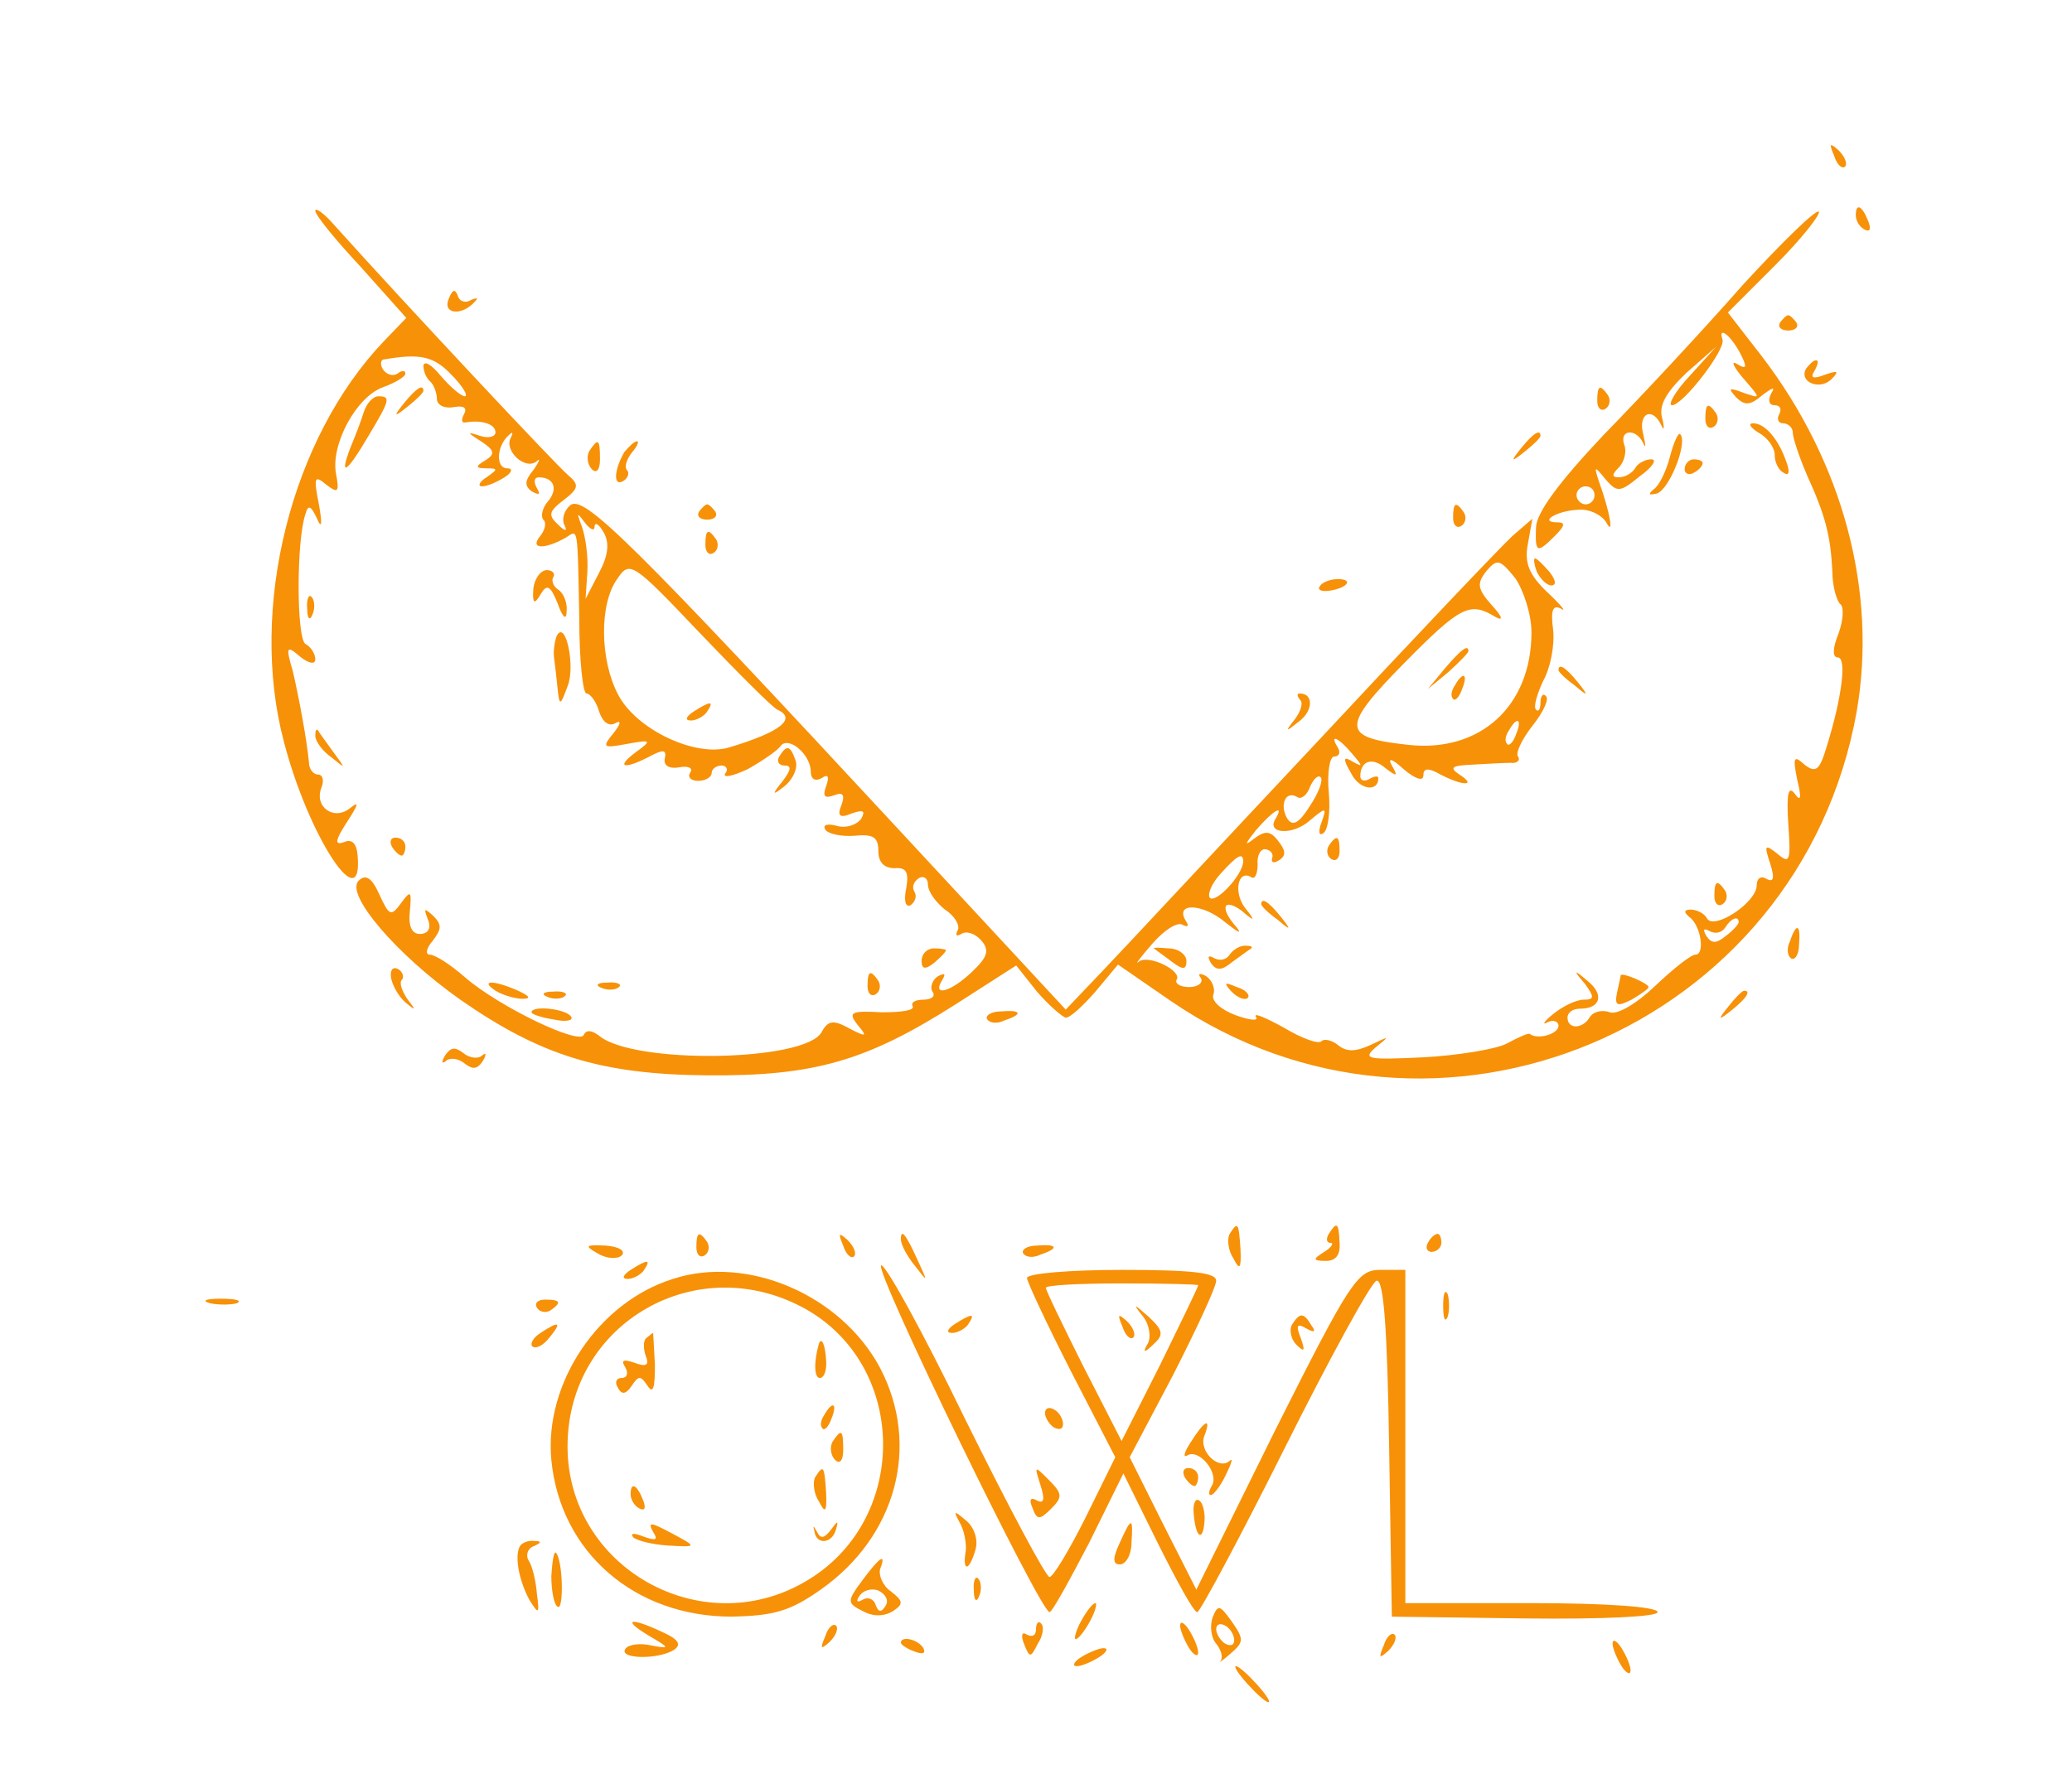 <?xml version="1.0" standalone="no"?>
<!DOCTYPE svg PUBLIC "-//W3C//DTD SVG 20010904//EN"
 "http://www.w3.org/TR/2001/REC-SVG-20010904/DTD/svg10.dtd">
<svg version="1.0" xmlns="http://www.w3.org/2000/svg"
 width="230pt" height="197pt" viewBox="0 0 230 197"
 preserveAspectRatio="xMidYMid meet">
<g transform="translate(0,197) scale(0.1,-0.1)"
fill="#f79108" stroke="none">
<path d="M2036 1797 c3 -10 9 -15 12 -12 3 3 0 11 -7 18 -10 9 -11 8 -5 -6z"/>
<path d="M350 1736 c0 -5 23 -33 51 -63 l50 -56 -25 -26 c-103 -108 -150 -296
-111 -444 27 -105 88 -198 82 -127 -1 13 -6 19 -15 15 -11 -4 -10 2 3 22 13
20 14 24 4 16 -18 -15 -41 1 -32 23 3 8 1 14 -4 14 -5 0 -10 6 -10 13 -2 23
-11 72 -18 102 -8 27 -7 29 8 16 10 -8 17 -9 17 -3 0 6 -5 14 -11 17 -10 7
-10 115 0 144 3 11 6 10 13 -5 5 -12 6 -6 2 16 -6 30 -5 33 8 22 13 -10 15 -9
11 12 -6 32 22 85 52 96 14 5 25 12 25 15 0 4 -4 4 -9 0 -5 -3 -12 -1 -16 5
-3 5 -3 11 2 11 40 7 55 3 74 -17 13 -13 19 -24 15 -24 -4 0 -16 10 -27 23
-10 12 -18 17 -19 11 0 -6 3 -14 8 -18 4 -4 7 -13 7 -19 0 -7 9 -11 19 -9 11
2 15 -1 11 -8 -3 -6 -3 -10 2 -9 18 3 33 -2 33 -11 0 -5 -8 -7 -17 -4 -15 5
-15 4 1 -6 15 -10 16 -14 5 -21 -12 -7 -11 -9 1 -9 13 0 13 -1 0 -10 -8 -5
-10 -10 -5 -10 6 0 17 5 25 10 8 5 10 10 3 10 -13 0 -12 25 2 37 4 4 5 3 2 -3
-8 -14 16 -37 29 -26 4 4 3 0 -4 -10 -10 -12 -10 -18 -1 -24 8 -4 9 -3 5 4 -4
7 -3 12 2 12 17 0 22 -13 10 -27 -6 -7 -8 -16 -5 -20 4 -3 2 -12 -4 -19 -11
-14 6 -14 29 -1 14 9 13 15 15 -90 0 -46 4 -83 8 -83 4 0 11 -9 14 -20 4 -12
11 -17 18 -13 7 4 6 -1 -2 -11 -13 -16 -12 -17 15 -12 27 5 28 4 10 -9 -23
-17 -14 -20 15 -5 15 8 19 8 17 -2 -2 -8 5 -12 16 -10 10 2 16 -1 12 -6 -3 -5
1 -9 9 -9 8 0 15 4 15 9 0 4 5 8 11 8 5 0 8 -4 4 -9 -3 -5 8 -3 25 5 16 9 32
20 36 25 8 13 34 -8 34 -28 0 -8 5 -11 12 -7 7 5 9 2 5 -9 -4 -11 -2 -14 9
-10 10 4 12 0 8 -11 -5 -12 -2 -15 12 -9 12 4 15 3 10 -6 -5 -7 -17 -11 -27
-8 -11 3 -16 1 -13 -4 3 -5 18 -8 32 -7 21 2 27 -1 27 -17 0 -13 7 -19 18 -19
13 1 16 -4 13 -22 -3 -14 -1 -22 5 -19 5 4 7 10 4 15 -3 5 -1 11 5 15 5 3 10
0 10 -7 0 -8 9 -20 19 -28 11 -7 17 -18 14 -23 -3 -6 -1 -7 4 -4 6 4 16 0 22
-7 10 -11 7 -19 -10 -35 -24 -23 -45 -28 -33 -9 4 7 3 8 -5 4 -6 -4 -9 -12 -6
-17 4 -5 -1 -9 -10 -9 -9 0 -14 -3 -12 -7 3 -5 -13 -7 -34 -7 -35 2 -38 0 -27
-14 11 -13 10 -14 -9 -4 -18 10 -24 9 -31 -4 -18 -33 -209 -36 -247 -4 -8 6
-14 7 -17 1 -4 -12 -94 31 -132 64 -16 14 -33 25 -39 25 -5 0 -4 7 3 15 10 13
11 18 1 28 -10 9 -11 9 -6 -4 4 -10 0 -16 -9 -16 -9 0 -13 9 -11 26 2 22 1 23
-10 8 -11 -15 -13 -14 -24 10 -8 18 -15 23 -23 15 -15 -15 42 -82 113 -132 89
-62 156 -83 274 -84 119 -1 177 16 276 79 l67 43 23 -29 c13 -15 28 -28 32
-29 5 0 19 13 33 29 l25 30 58 -40 c294 -202 699 -32 762 321 23 133 -15 276
-105 394 l-38 49 53 53 c29 29 50 56 48 59 -3 3 -41 -34 -85 -82 -43 -49 -112
-123 -154 -166 -50 -53 -75 -87 -75 -103 -1 -28 1 -29 21 -9 11 11 12 15 3 15
-22 0 -1 13 23 14 13 1 26 -6 31 -14 9 -17 4 12 -8 45 -6 18 -5 18 7 3 13 -15
16 -15 38 3 14 10 20 19 13 19 -6 0 -15 -4 -18 -10 -3 -5 -11 -10 -18 -10 -8
0 -8 3 0 11 6 6 9 18 6 25 -6 17 13 19 21 2 3 -7 3 -3 0 10 -6 23 10 31 20 10
3 -7 4 -4 1 8 -4 14 5 29 27 50 l33 29 -29 -32 c-17 -18 -25 -33 -20 -33 12 0
60 62 56 73 -5 15 8 6 19 -14 9 -17 8 -20 -3 -13 -7 4 -4 -3 7 -16 20 -23 20
-23 0 -16 -16 6 -17 5 -8 -5 10 -10 16 -9 29 2 12 9 15 10 10 2 -4 -8 -2 -13
4 -13 6 0 8 -4 5 -10 -3 -5 -1 -10 4 -10 6 0 11 -5 11 -10 0 -6 7 -27 16 -48
20 -44 26 -66 28 -107 0 -16 5 -33 9 -36 4 -3 3 -18 -2 -32 -7 -17 -7 -27 -1
-27 10 0 5 -43 -12 -98 -8 -27 -12 -31 -25 -21 -12 11 -13 8 -8 -17 5 -20 4
-25 -3 -15 -7 9 -9 -1 -7 -33 3 -42 2 -46 -12 -34 -14 11 -15 10 -8 -11 5 -16
4 -21 -4 -17 -6 4 -11 1 -11 -7 0 -19 -47 -50 -55 -37 -3 6 -12 10 -18 10 -8
0 -8 -3 -2 -8 13 -9 18 -42 7 -42 -5 0 -25 -16 -45 -35 -21 -20 -42 -32 -50
-29 -8 3 -18 1 -22 -5 -8 -14 -25 -14 -25 -1 0 6 6 10 14 10 23 0 27 16 8 31
-15 13 -16 12 -3 -3 11 -15 11 -18 -1 -18 -8 0 -23 -7 -34 -16 -10 -8 -13 -13
-6 -9 6 3 12 1 12 -4 0 -9 -23 -16 -32 -9 -2 1 -13 -4 -26 -11 -12 -6 -54 -13
-92 -15 -62 -3 -68 -2 -53 11 16 13 16 13 -5 3 -17 -8 -27 -8 -36 -1 -7 6 -16
8 -19 5 -3 -4 -22 3 -42 15 -20 11 -34 17 -31 12 4 -5 -7 -4 -23 2 -16 6 -27
16 -24 23 2 6 -1 15 -8 20 -7 4 -10 3 -6 -2 3 -5 -3 -10 -13 -10 -10 0 -16 4
-14 8 7 10 -32 29 -42 20 -5 -4 2 5 15 20 13 15 28 25 34 21 6 -3 7 -1 3 5
-12 20 19 19 44 -2 14 -11 19 -14 13 -6 -19 21 -16 34 5 19 15 -13 16 -12 4 3
-13 17 -8 43 7 34 4 -3 7 4 7 14 -1 11 4 18 9 17 6 -1 9 -6 7 -10 -1 -5 2 -6
8 -2 8 5 7 11 -1 21 -9 12 -15 12 -28 2 -10 -8 -9 -5 3 10 19 22 32 30 22 13
-11 -17 19 -19 38 -2 18 15 19 15 13 -2 -4 -10 -3 -16 2 -12 5 3 8 23 6 45 -2
22 1 40 6 40 6 0 7 5 4 10 -10 16 1 11 16 -7 12 -14 12 -15 1 -9 -11 7 -12 4
-2 -13 9 -18 30 -21 30 -5 0 3 -5 2 -10 -1 -5 -3 -10 -2 -10 3 0 17 13 22 28
9 13 -10 14 -9 7 3 -5 9 0 8 13 -4 13 -11 22 -14 22 -7 0 8 5 9 19 1 25 -13
41 -13 21 0 -12 8 -8 10 15 11 17 1 36 2 42 2 7 -1 11 3 8 7 -3 4 5 20 16 34
12 15 19 30 15 33 -3 4 -6 0 -6 -7 0 -7 -2 -11 -5 -8 -3 3 1 17 8 32 8 14 13
40 11 57 -3 22 0 28 9 23 6 -4 0 4 -15 18 -21 20 -26 33 -22 54 l5 28 -22 -19
c-12 -11 -110 -114 -218 -230 -108 -115 -214 -229 -237 -253 l-41 -43 -179
193 c-305 329 -356 379 -371 367 -7 -6 -10 -16 -6 -23 3 -6 0 -6 -7 1 -12 11
-11 15 6 28 17 13 17 17 4 28 -12 10 -178 187 -258 276 -12 14 -22 21 -22 17z
m1420 -316 c0 -5 -4 -10 -10 -10 -5 0 -10 5 -10 10 0 6 5 10 10 10 6 0 10 -4
10 -10z m-1110 -35 c0 6 5 3 10 -6 7 -12 5 -26 -5 -45 l-15 -29 2 30 c1 17 -2
39 -6 50 -6 16 -6 17 3 5 6 -8 11 -10 11 -5z m203 -203 c22 -10 3 -25 -54 -42
-37 -11 -103 20 -123 59 -20 38 -21 100 -1 128 14 21 17 19 92 -60 43 -45 81
-83 86 -85z m837 86 c0 -82 -57 -134 -137 -125 -74 8 -75 19 -4 91 63 64 73
68 101 51 9 -5 8 0 -4 13 -16 18 -17 24 -6 38 12 14 15 13 32 -8 9 -13 18 -40
18 -60z m-17 -113 c-3 -9 -8 -14 -10 -11 -3 3 -2 9 2 15 9 16 15 13 8 -4z
m-229 -80 c-12 -19 -19 -23 -25 -14 -9 15 -2 32 11 24 4 -3 11 2 14 11 4 9 9
14 12 11 3 -3 -2 -17 -12 -32z m-74 -62 c-1 -15 -30 -46 -37 -40 -3 4 2 16 12
27 19 21 25 24 25 13z m550 -67 c0 -2 -6 -9 -14 -15 -11 -9 -16 -9 -22 0 -4 7
-3 9 4 5 6 -3 13 -2 17 4 6 10 15 14 15 6z"/>
<path d="M770 1180 c-9 -6 -10 -10 -3 -10 6 0 15 5 18 10 8 12 4 12 -15 0z"/>
<path d="M1604 1228 l-19 -23 23 19 c12 11 22 21 22 23 0 8 -8 2 -26 -19z"/>
<path d="M1615 1209 c-4 -6 -5 -12 -2 -15 2 -3 7 2 10 11 7 17 1 20 -8 4z"/>
<path d="M2060 1731 c0 -6 4 -13 10 -16 6 -3 7 1 4 9 -7 18 -14 21 -14 7z"/>
<path d="M498 1638 c-7 -17 15 -19 29 -3 4 4 3 5 -4 2 -6 -4 -13 -2 -15 5 -3
8 -6 6 -10 -4z"/>
<path d="M1976 1612 c-3 -5 1 -9 9 -9 8 0 12 4 9 9 -3 4 -7 8 -9 8 -2 0 -6 -4
-9 -8z"/>
<path d="M2005 1561 c-9 -15 15 -25 28 -12 9 9 7 10 -7 5 -13 -5 -17 -4 -12 4
4 7 5 12 2 12 -3 0 -7 -4 -11 -9z"/>
<path d="M449 1523 c-13 -16 -12 -17 4 -4 9 7 17 15 17 17 0 8 -8 3 -21 -13z"/>
<path d="M1773 1525 c0 -8 4 -12 9 -9 5 3 6 10 3 15 -9 13 -12 11 -12 -6z"/>
<path d="M404 1513 c-3 -10 -10 -28 -15 -40 -13 -34 -4 -28 20 13 24 40 25 44
11 44 -6 0 -13 -8 -16 -17z"/>
<path d="M1893 1505 c0 -8 4 -12 9 -9 5 3 6 10 3 15 -9 13 -12 11 -12 -6z"/>
<path d="M1953 1489 c9 -5 17 -16 17 -24 0 -8 4 -17 10 -20 6 -4 7 1 3 12 -9
26 -24 43 -37 43 -6 0 -3 -5 7 -11z"/>
<path d="M1689 1473 c-13 -16 -12 -17 4 -4 9 7 17 15 17 17 0 8 -8 3 -21 -13z"/>
<path d="M1854 1464 c-4 -16 -12 -33 -18 -37 -7 -6 -6 -7 3 -5 14 4 35 57 26
66 -2 2 -7 -9 -11 -24z"/>
<path d="M654 1469 c-3 -6 -2 -15 3 -20 5 -5 9 -1 9 11 0 23 -2 24 -12 9z"/>
<path d="M693 1468 c-11 -19 -13 -39 -1 -32 5 3 7 9 4 12 -3 3 -1 11 5 19 6 7
9 13 6 13 -3 0 -9 -6 -14 -12z"/>
<path d="M1870 1449 c0 -5 5 -7 10 -4 6 3 10 8 10 11 0 2 -4 4 -10 4 -5 0 -10
-5 -10 -11z"/>
<path d="M776 1402 c-3 -5 1 -9 9 -9 8 0 12 4 9 9 -3 4 -7 8 -9 8 -2 0 -6 -4
-9 -8z"/>
<path d="M1613 1395 c0 -8 4 -12 9 -9 5 3 6 10 3 15 -9 13 -12 11 -12 -6z"/>
<path d="M783 1365 c0 -8 4 -12 9 -9 5 3 6 10 3 15 -9 13 -12 11 -12 -6z"/>
<path d="M1706 1335 c4 -8 11 -15 16 -15 6 0 5 6 -2 15 -7 8 -14 15 -16 15 -2
0 -1 -7 2 -15z"/>
<path d="M592 1316 c-1 -16 1 -18 8 -6 7 12 11 10 19 -10 6 -17 10 -19 10 -8
1 9 -4 20 -9 23 -6 4 -8 10 -6 14 3 4 -1 8 -7 8 -7 0 -14 -10 -15 -21z"/>
<path d="M1465 1319 c-3 -4 2 -6 10 -5 21 3 28 13 10 13 -9 0 -18 -4 -20 -8z"/>
<path d="M341 1294 c0 -11 3 -14 6 -6 3 7 2 16 -1 19 -3 4 -6 -2 -5 -13z"/>
<path d="M618 1264 c-2 -5 -4 -16 -3 -24 1 -8 3 -24 4 -35 2 -19 3 -19 11 3 9
21 -2 75 -12 56z"/>
<path d="M1730 1226 c0 -2 8 -10 18 -17 15 -13 16 -12 3 4 -13 16 -21 21 -21
13z"/>
<path d="M1443 1193 c4 -3 1 -13 -6 -22 -11 -14 -10 -14 5 -2 16 12 16 31 1
31 -4 0 -3 -3 0 -7z"/>
<path d="M350 1153 c0 -6 8 -17 18 -24 16 -13 16 -13 2 6 -8 11 -16 22 -17 24
-2 2 -3 0 -3 -6z"/>
<path d="M865 1130 c-3 -5 -1 -10 6 -10 8 0 7 -5 -2 -17 -13 -16 -12 -17 3 -5
9 8 14 20 11 28 -6 17 -10 17 -18 4z"/>
<path d="M435 1030 c3 -5 8 -10 11 -10 2 0 4 5 4 10 0 6 -5 10 -11 10 -5 0 -7
-4 -4 -10z"/>
<path d="M1475 1031 c-3 -5 -2 -12 3 -15 5 -3 9 1 9 9 0 17 -3 19 -12 6z"/>
<path d="M1903 975 c0 -8 4 -12 9 -9 5 3 6 10 3 15 -9 13 -12 11 -12 -6z"/>
<path d="M1400 966 c0 -2 8 -10 18 -17 15 -13 16 -12 3 4 -13 16 -21 21 -21
13z"/>
<path d="M1987 925 c-4 -8 -3 -16 1 -19 4 -3 9 4 9 15 2 23 -3 25 -10 4z"/>
<path d="M1023 903 c0 -9 4 -10 14 -2 7 6 13 12 13 14 0 1 -6 2 -13 2 -8 0
-14 -6 -14 -14z"/>
<path d="M1281 917 c2 -2 11 -8 20 -15 12 -9 16 -9 16 1 0 7 -9 14 -20 14 -11
1 -18 1 -16 0z"/>
<path d="M1365 910 c-4 -6 -11 -7 -17 -4 -7 4 -8 2 -4 -5 6 -9 12 -9 24 1 10
7 19 14 21 15 2 2 -1 3 -7 3 -6 0 -14 -5 -17 -10z"/>
<path d="M434 885 c1 -8 8 -21 16 -28 12 -10 12 -9 2 4 -6 9 -9 18 -6 21 3 3
1 9 -4 12 -6 3 -9 -1 -8 -9z"/>
<path d="M963 875 c0 -8 4 -12 9 -9 5 3 6 10 3 15 -9 13 -12 11 -12 -6z"/>
<path d="M1799 887 c0 -1 -2 -10 -4 -19 -3 -15 0 -16 16 -8 10 6 19 12 19 14
0 4 -30 17 -31 13z"/>
<path d="M550 870 c8 -5 22 -9 30 -9 10 0 8 3 -5 9 -27 12 -43 12 -25 0z"/>
<path d="M668 873 c7 -3 16 -2 19 1 4 3 -2 6 -13 5 -11 0 -14 -3 -6 -6z"/>
<path d="M1367 869 c7 -7 15 -10 18 -7 3 3 -2 9 -12 12 -14 6 -15 5 -6 -5z"/>
<path d="M608 863 c7 -3 16 -2 19 1 4 3 -2 6 -13 5 -11 0 -14 -3 -6 -6z"/>
<path d="M1919 853 c-13 -16 -12 -17 4 -4 16 13 21 21 13 21 -2 0 -10 -8 -17
-17z"/>
<path d="M590 846 c0 -2 11 -6 25 -8 13 -3 22 -1 19 3 -5 9 -44 13 -44 5z"/>
<path d="M1096 838 c3 -4 11 -5 19 -1 21 7 19 12 -4 10 -11 0 -18 -5 -15 -9z"/>
<path d="M494 798 c-4 -7 -4 -10 1 -6 4 4 14 3 21 -3 9 -7 14 -6 20 3 4 7 4
10 -1 6 -4 -4 -14 -3 -21 3 -9 7 -14 6 -20 -3z"/>
<path d="M1365 600 c-3 -5 -2 -18 4 -27 7 -14 9 -12 8 10 -2 30 -3 31 -12 17z"/>
<path d="M1475 600 c-3 -5 -3 -10 2 -10 4 0 1 -5 -7 -10 -13 -8 -13 -10 2 -10
11 0 16 7 15 20 -1 23 -3 24 -12 10z"/>
<path d="M773 585 c0 -8 4 -12 9 -9 5 3 6 10 3 15 -9 13 -12 11 -12 -6z"/>
<path d="M936 587 c3 -10 9 -15 12 -12 3 3 0 11 -7 18 -10 9 -11 8 -5 -6z"/>
<path d="M1000 594 c0 -6 7 -19 16 -30 14 -18 14 -18 3 6 -14 31 -19 36 -19
24z"/>
<path d="M1585 590 c-3 -5 -1 -10 4 -10 6 0 11 5 11 10 0 6 -2 10 -4 10 -3 0
-8 -4 -11 -10z"/>
<path d="M664 578 c10 -6 22 -6 26 -2 5 5 -3 10 -18 11 -22 1 -24 0 -8 -9z"/>
<path d="M1136 578 c3 -4 11 -5 19 -1 21 7 19 12 -4 10 -11 0 -18 -5 -15 -9z"/>
<path d="M700 560 c-9 -6 -10 -10 -3 -10 6 0 15 5 18 10 8 12 4 12 -15 0z"/>
<path d="M978 565 c-7 -7 177 -385 187 -385 3 0 22 35 44 77 l38 77 38 -77
c21 -42 40 -77 44 -77 3 0 47 82 97 182 50 100 96 184 102 186 8 2 12 -53 14
-185 l3 -188 148 -2 c88 -1 147 2 147 7 0 6 -58 10 -140 10 l-140 0 0 185 0
185 -28 0 c-25 0 -33 -12 -116 -177 l-88 -178 -37 73 -37 74 48 91 c26 51 48
98 48 105 0 9 -27 12 -105 12 -58 0 -105 -4 -105 -9 0 -4 22 -51 49 -104 l49
-95 -33 -67 c-18 -36 -36 -66 -40 -66 -4 0 -46 79 -94 176 -47 97 -89 173 -93
170z m352 -22 c0 -2 -19 -41 -42 -88 l-43 -85 -42 82 c-23 46 -42 85 -42 88
-1 3 37 5 84 5 47 0 85 -1 85 -2z"/>
<path d="M1269 508 c7 -9 9 -23 5 -30 -6 -10 -4 -11 7 0 11 10 10 15 -6 30
-17 15 -18 15 -6 0z"/>
<path d="M1246 497 c3 -10 9 -15 12 -12 3 3 0 11 -7 18 -10 9 -11 8 -5 -6z"/>
<path d="M747 550 c-83 -26 -143 -116 -135 -201 10 -103 93 -174 200 -174 47
1 65 6 99 30 84 59 111 160 66 246 -43 81 -147 126 -230 99z m150 -35 c112
-66 111 -235 -3 -301 -116 -68 -264 16 -264 150 0 138 146 221 267 151z"/>
<path d="M717 484 c-3 -3 -3 -12 0 -20 4 -10 0 -12 -13 -7 -12 4 -15 3 -10 -5
4 -7 2 -12 -4 -12 -6 0 -8 -5 -4 -11 4 -8 9 -7 15 2 8 12 10 12 18 0 6 -9 8
-2 8 23 -1 20 -2 36 -2 36 -1 0 -4 -3 -8 -6z"/>
<path d="M909 478 c-6 -21 -5 -38 1 -38 5 0 8 9 7 20 -1 17 -5 26 -8 18z"/>
<path d="M915 399 c-4 -6 -5 -12 -2 -15 2 -3 7 2 10 11 7 17 1 20 -8 4z"/>
<path d="M924 369 c-3 -6 -2 -15 3 -20 5 -5 9 -1 9 11 0 23 -2 24 -12 9z"/>
<path d="M905 330 c-3 -5 -2 -18 4 -27 7 -14 9 -12 8 10 -2 30 -3 31 -12 17z"/>
<path d="M700 311 c0 -6 4 -13 10 -16 6 -3 7 1 4 9 -7 18 -14 21 -14 7z"/>
<path d="M725 269 c6 -9 3 -10 -11 -5 -10 4 -15 4 -11 -1 5 -4 22 -8 38 -9 34
-2 34 -2 0 16 -19 10 -22 10 -16 -1z"/>
<path d="M904 270 c2 -16 20 -14 24 2 3 10 2 10 -6 -1 -7 -9 -11 -10 -15 -2
-4 7 -5 8 -3 1z"/>
<path d="M1602 520 c0 -14 2 -19 5 -12 2 6 2 18 0 25 -3 6 -5 1 -5 -13z"/>
<path d="M233 523 c9 -2 23 -2 30 0 6 3 -1 5 -18 5 -16 0 -22 -2 -12 -5z"/>
<path d="M596 518 c3 -5 10 -6 15 -3 13 9 11 12 -6 12 -8 0 -12 -4 -9 -9z"/>
<path d="M1060 500 c-9 -6 -10 -10 -3 -10 6 0 15 5 18 10 8 12 4 12 -15 0z"/>
<path d="M1434 499 c-3 -6 -1 -16 5 -22 9 -9 10 -7 5 7 -6 15 -4 17 6 11 9 -5
11 -4 6 3 -9 15 -13 15 -22 1z"/>
<path d="M600 490 c-8 -5 -12 -12 -9 -15 4 -3 12 1 19 10 14 17 11 19 -10 5z"/>
<path d="M1160 401 c0 -5 5 -13 10 -16 6 -3 10 -2 10 4 0 5 -4 13 -10 16 -5 3
-10 2 -10 -4z"/>
<path d="M1322 369 c-8 -12 -9 -18 -4 -15 13 8 36 -20 27 -34 -3 -5 -4 -10 -1
-10 3 0 11 10 17 23 6 12 8 19 4 15 -12 -11 -35 11 -28 28 8 21 0 17 -15 -7z"/>
<path d="M1155 321 c5 -16 4 -21 -4 -17 -7 4 -9 1 -5 -8 5 -14 8 -14 21 -1 13
13 12 17 -3 32 -16 16 -16 16 -9 -6z"/>
<path d="M1315 330 c3 -5 8 -10 11 -10 2 0 4 5 4 10 0 6 -5 10 -11 10 -5 0 -7
-4 -4 -10z"/>
<path d="M1325 290 c2 -27 10 -33 12 -10 1 11 -2 22 -6 24 -4 3 -7 -4 -6 -14z"/>
<path d="M1065 280 c5 -8 8 -23 7 -32 -4 -24 4 -23 11 2 3 11 -2 25 -11 32
-13 11 -14 11 -7 -2z"/>
<path d="M1243 257 c-8 -17 -8 -24 0 -24 7 0 13 11 13 24 2 29 0 29 -13 0z"/>
<path d="M577 253 c-6 -11 -1 -38 11 -60 10 -16 11 -15 8 7 -1 14 -5 31 -9 37
-4 6 -1 14 5 16 9 4 10 6 1 6 -6 1 -14 -2 -16 -6z"/>
<path d="M612 220 c0 -16 3 -32 7 -34 7 -5 6 52 -2 60 -2 2 -4 -9 -5 -26z"/>
<path d="M957 215 c-17 -23 -17 -25 1 -34 11 -6 23 -6 33 0 12 8 12 11 -2 22
-9 6 -14 18 -12 25 7 18 0 14 -20 -13z m26 -28 c-5 -8 -8 -7 -11 1 -2 7 -9 9
-14 6 -7 -4 -8 -2 -4 4 4 6 13 9 21 6 8 -4 12 -11 8 -17z"/>
<path d="M1081 204 c0 -11 3 -14 6 -6 3 7 2 16 -1 19 -3 4 -6 -2 -5 -13z"/>
<path d="M1200 170 c-6 -11 -8 -20 -6 -20 3 0 10 9 16 20 6 11 8 20 6 20 -3 0
-10 -9 -16 -20z"/>
<path d="M1346 174 c-3 -9 -2 -22 4 -29 5 -6 8 -15 5 -19 -3 -3 2 0 11 8 15
13 15 16 1 36 -13 18 -15 19 -21 4z m24 -25 c0 -6 -4 -7 -10 -4 -5 3 -10 11
-10 16 0 6 5 7 10 4 6 -3 10 -11 10 -16z"/>
<path d="M720 154 c24 -14 24 -15 3 -11 -13 3 -26 1 -29 -4 -7 -11 36 -12 54
-1 9 6 5 12 -13 20 -36 17 -45 14 -15 -4z"/>
<path d="M916 153 c-6 -14 -5 -15 5 -6 7 7 10 15 7 18 -3 3 -9 -2 -12 -12z"/>
<path d="M1150 161 c0 -7 -4 -9 -10 -6 -6 4 -7 -1 -3 -11 6 -15 7 -15 15 1 6
9 7 19 4 22 -3 4 -6 1 -6 -6z"/>
<path d="M1310 165 c0 -5 5 -17 10 -25 5 -8 10 -10 10 -5 0 6 -5 17 -10 25 -5
8 -10 11 -10 5z"/>
<path d="M1536 143 c-6 -14 -5 -15 5 -6 7 7 10 15 7 18 -3 3 -9 -2 -12 -12z"/>
<path d="M1000 146 c0 -2 7 -7 16 -10 8 -3 12 -2 9 4 -6 10 -25 14 -25 6z"/>
<path d="M1790 145 c0 -5 5 -17 10 -25 5 -8 10 -10 10 -5 0 6 -5 17 -10 25 -5
8 -10 11 -10 5z"/>
<path d="M1200 130 c-8 -5 -10 -10 -5 -10 6 0 17 5 25 10 8 5 11 10 5 10 -5 0
-17 -5 -25 -10z"/>
<path d="M1385 100 c10 -11 20 -20 23 -20 3 0 -3 9 -13 20 -10 11 -20 20 -23
20 -3 0 3 -9 13 -20z"/>
</g>
</svg>
